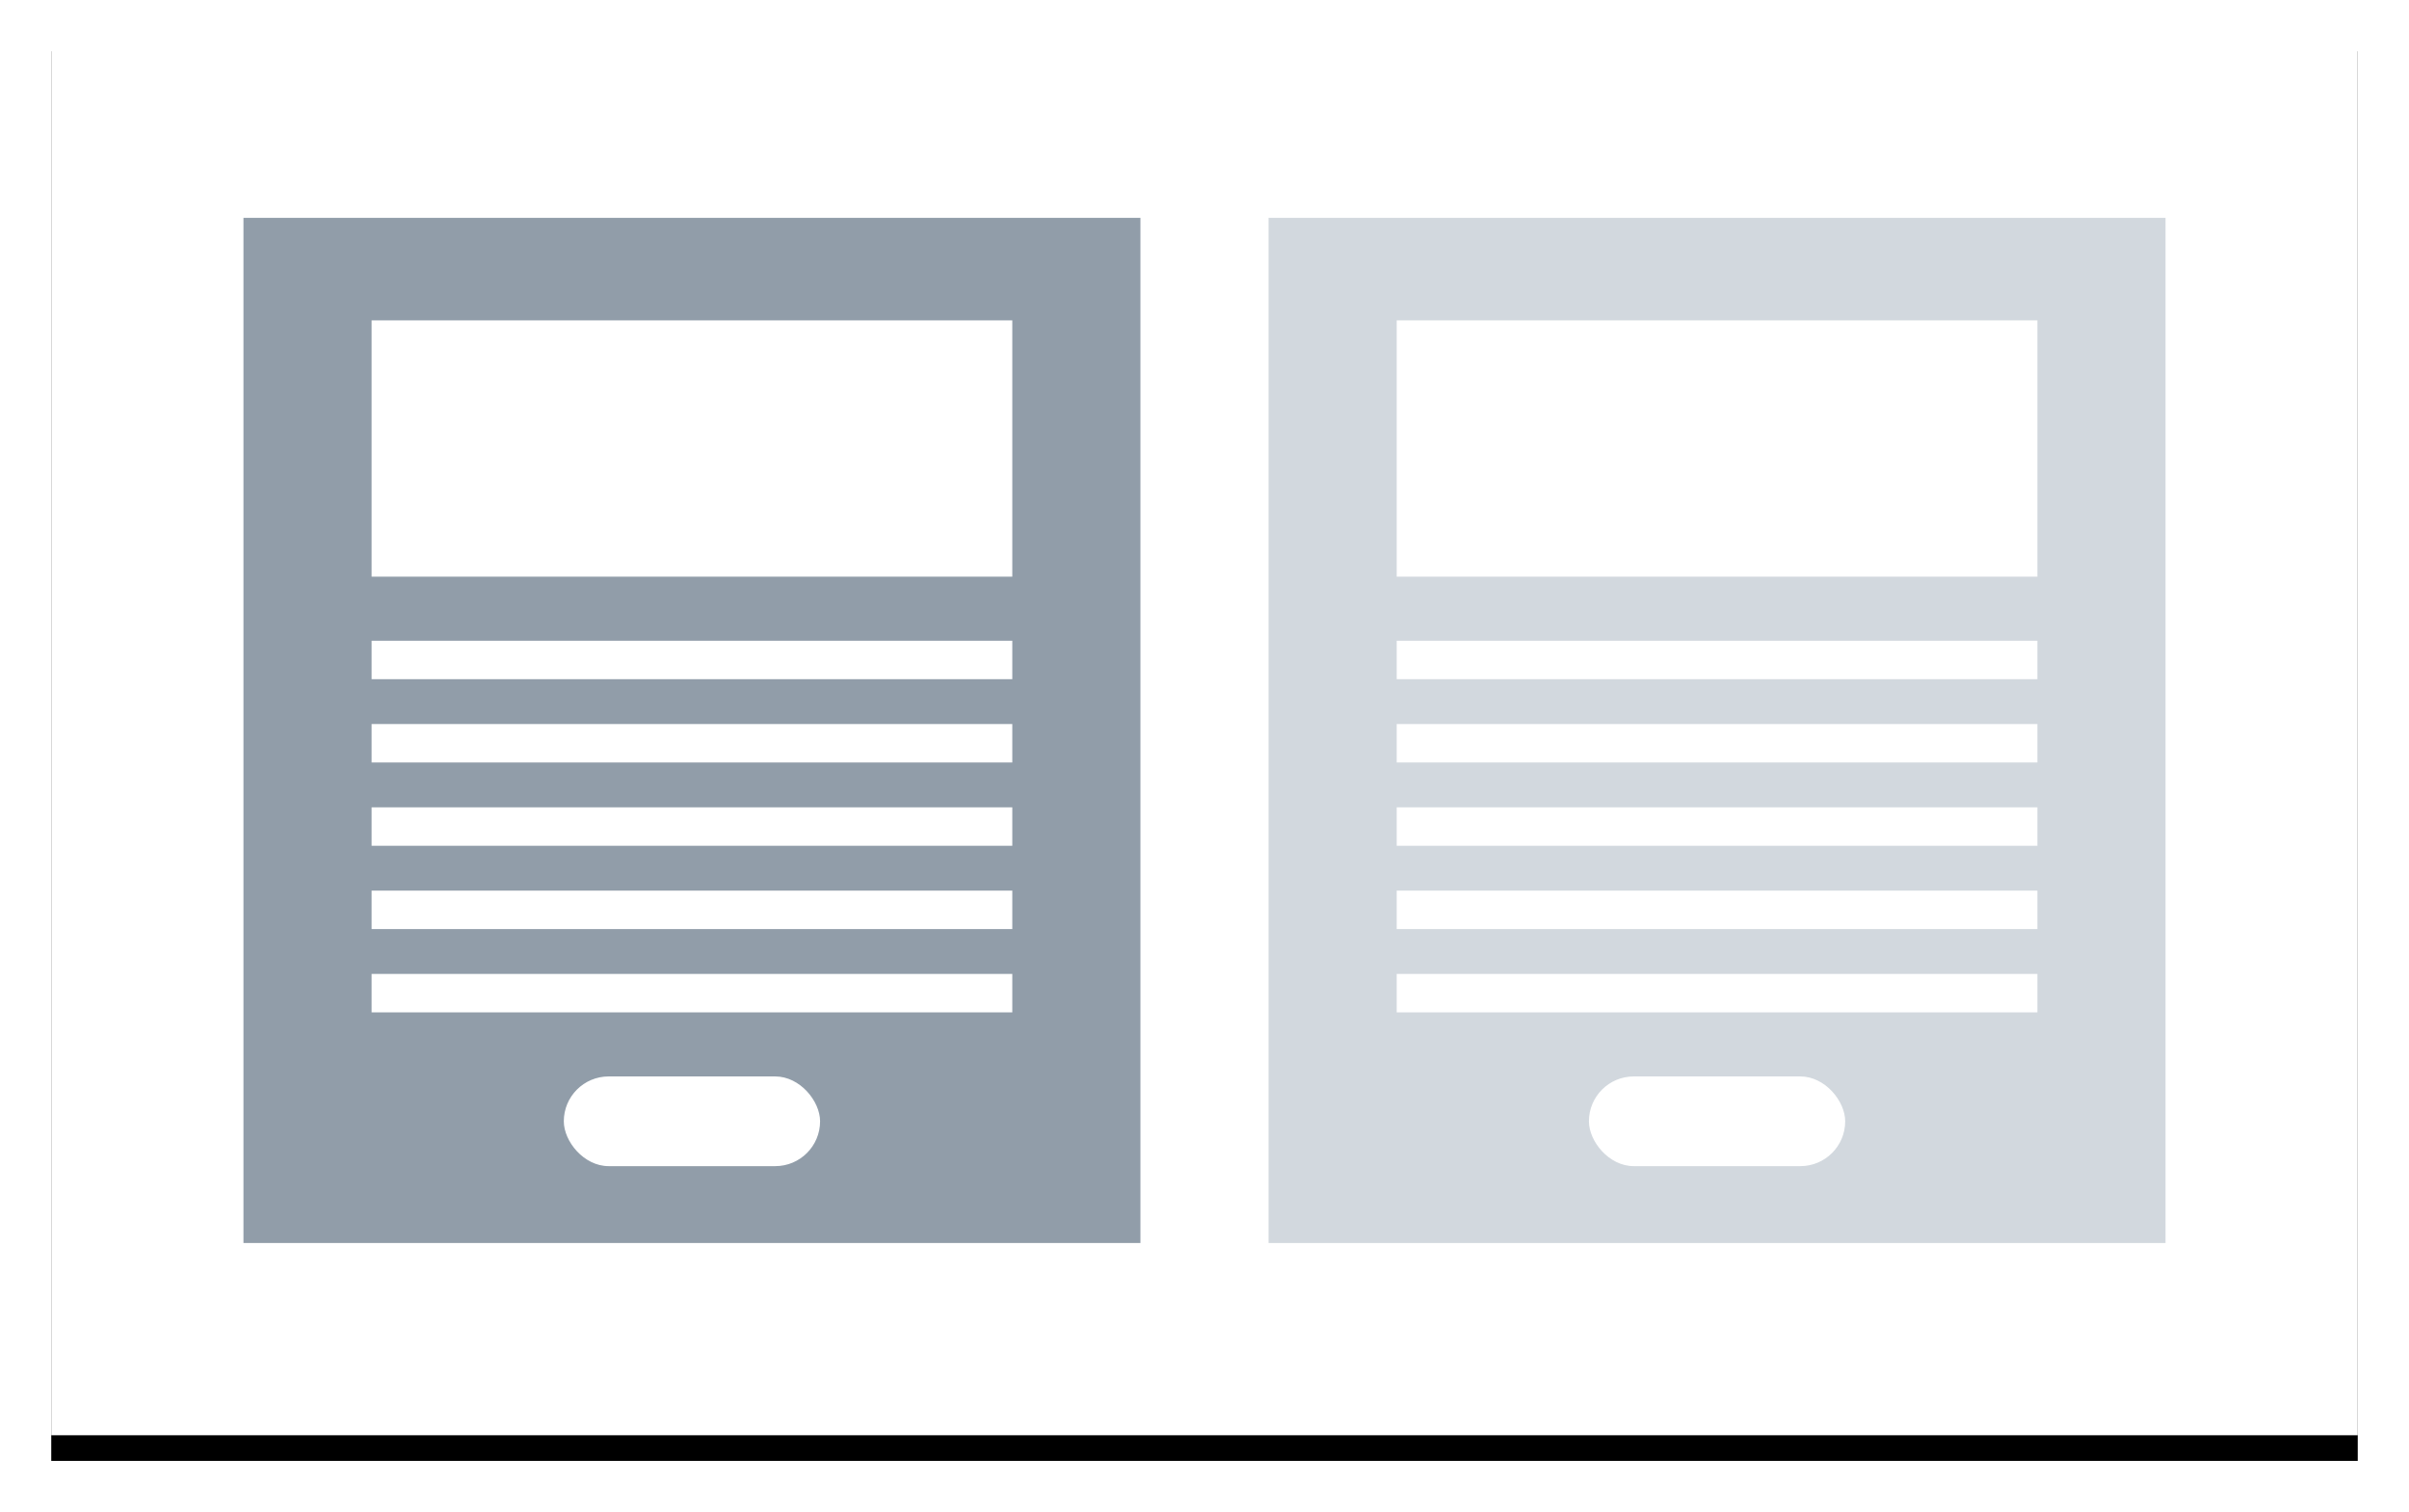 
			<svg width="188" height="118" view-box="0 0 188 118" xmlns="http://www.w3.org/2000/svg">
				<defs>
					<filter
						x="-3.9%"
						y="-4.5%"
						width="107.8%"
						height="112.7%"
						filter-units="objectBoundingBox"
						id="a"
					>
						<feOffset
							dy="2"
							in="SourceAlpha"
							result="shadowOffsetOuter1"
						/>
						<feGaussianBlur
							std-deviation="2"
							in="shadowOffsetOuter1"
							result="shadowBlurOuter1"
						/>
						<feColorMatrix
							values="0 0 0 0 0 0 0 0 0 0 0 0 0 0 0 0 0 0 0.136 0"
							in="shadowBlurOuter1"
						/>
					</filter>
				</defs>
				<g fill="none">
					<path
						fill="#000"
						filter="url(#a)"
						d="M0 0h180v110H0z"
						transform="translate(4 2)"
					/>
					<path fill="#FFF" d="M4 2h180v110H4z" />
					<g transform="translate(99 17)">
						<path fill="#D2D8DE" d="M0 0h70v80H0z" />
						<rect
							fill="#FFF"
							x="25"
							y="67"
							width="20"
							height="7"
							rx="3.5"
						/>
						<path
							fill="#FFF"
							d="M10 33h50v3H10zM10 39.5h50v3H10zM10 52.5h50v3H10zM10 46h50v3H10zM10 59h50v3H10zM10 8h50v20H10z"
						/>
					</g>
					<g transform="translate(19 17)">
						<path fill="#919DA9" d="M0 0h70v80H0z" />
						<rect
							fill="#FFF"
							x="25"
							y="67"
							width="20"
							height="7"
							rx="3.5"
						/>
						<path
							fill="#FFF"
							d="M10 33h50v3H10zM10 39.5h50v3H10zM10 52.5h50v3H10zM10 46h50v3H10zM10 59h50v3H10zM10 8h50v20H10z"
						/>
					</g>
				</g>
			</svg>
